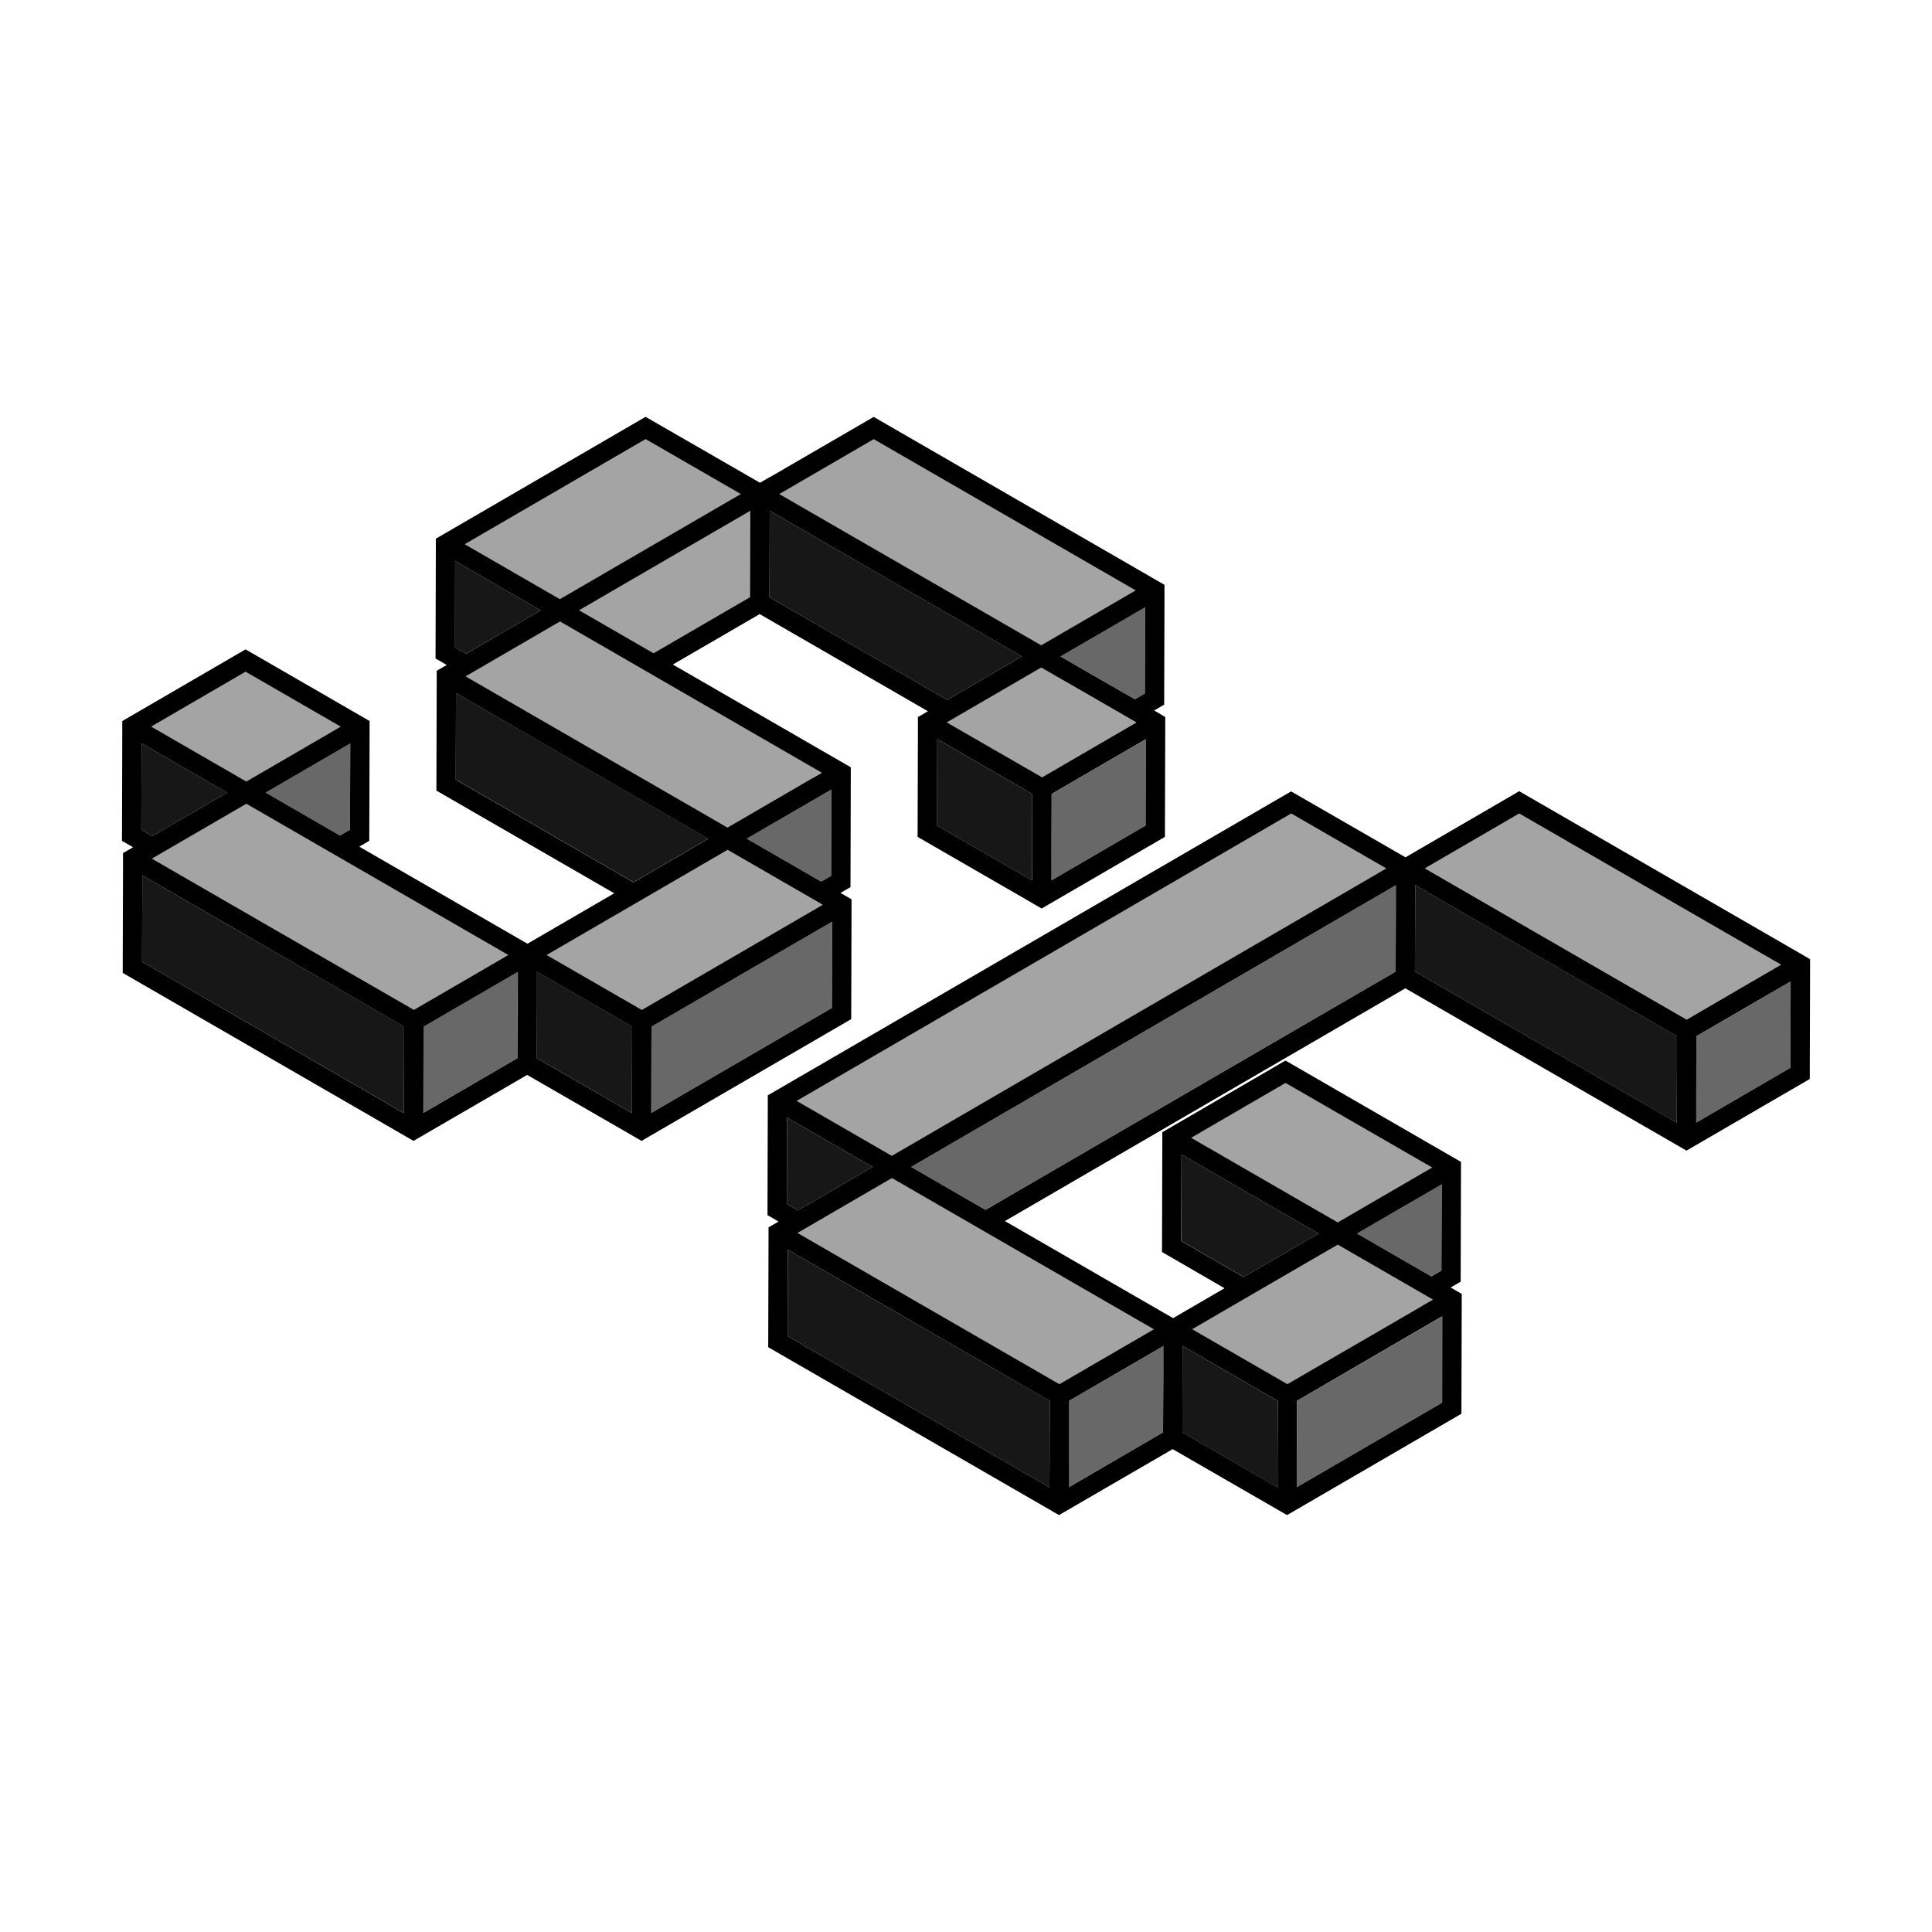 <svg xmlns="http://www.w3.org/2000/svg" viewBox="0 0 800 800"><defs><style>.cls-1{fill:#a5a4a4;}.cls-2{fill:#171717;}.cls-3{fill:#b9d9d9;}.cls-4{fill:#686868;}.cls-5{fill:#28334a;}.cls-6{fill:none;}.cls-7{fill:#7a9e9f;}</style></defs><g id="dark"><polygon class="cls-1" points="270.63 270.48 310.56 247.27 310.67 211.53 274.91 232.3 239.82 252.7 270.63 270.48"/><polygon class="cls-2" points="209.09 244.19 188.46 232.28 188.36 268.08 192.96 270.73 208.66 261.61 223.91 252.75 209.09 244.19"/><polygon class="cls-1" points="306.7 204.57 267.33 181.84 192.46 225.35 231.83 248.09 306.7 204.57"/><polygon class="cls-3" points="231.83 248.09 306.7 204.57 306.7 204.57 231.83 248.09 231.83 248.09"/><polygon class="cls-3" points="192.46 225.35 192.46 225.35 231.83 248.09 231.83 248.09 192.46 225.35"/><rect class="cls-3" x="231.83" y="248.08" transform="translate(-107.52 236.59) rotate(-45)"/><polygon class="cls-4" points="469.93 289.58 474.08 287.17 474.18 251.42 439.13 271.79 452.56 279.55 469.93 289.58"/><polygon class="cls-2" points="366.45 239.07 318.71 211.51 318.61 247.3 392.22 289.8 406.45 281.52 423.17 271.81 366.45 239.07"/><polygon class="cls-1" points="470.22 244.47 361.79 181.87 322.71 204.58 372.47 233.3 431.14 267.18 470.22 244.47"/><polygon class="cls-3" points="431.14 267.18 470.22 244.47 470.22 244.47 431.14 267.18 431.14 267.18"/><polygon class="cls-3" points="322.71 204.58 372.47 233.3 322.71 204.58 322.71 204.58"/><polygon class="cls-4" points="325.83 356.87 340.04 365.06 344.18 362.66 344.28 326.91 343.82 327.18 309.23 347.28 325.83 356.87"/><polygon class="cls-2" points="188.82 287 188.72 322.79 262.32 365.29 293.27 347.3 230.33 310.96 188.82 287"/><polygon class="cls-1" points="227.89 259.69 218.31 265.26 192.82 280.07 236.59 305.34 301.24 342.67 334.12 323.56 340.32 319.96 270.64 279.73 270.64 279.73 261.21 274.28 231.9 257.36 227.89 259.7 227.89 259.69"/><polygon class="cls-3" points="227.89 259.7 231.9 257.36 231.9 257.36 227.89 259.69 227.89 259.7"/><polygon class="cls-3" points="270.64 279.73 261.21 274.28 270.64 279.73 270.64 279.73"/><polygon class="cls-3" points="227.89 259.69 218.31 265.26 227.89 259.69 227.89 259.69"/><polygon class="cls-3" points="227.89 259.69 227.89 259.69 231.9 257.36 231.9 257.36 227.89 259.69"/><polygon class="cls-3" points="301.24 342.67 334.12 323.56 301.24 342.67 301.24 342.67"/><polygon class="cls-3" points="192.82 280.07 236.59 305.34 192.82 280.07 192.82 280.07"/><polygon class="cls-4" points="140.79 346 144.92 343.59 145.03 307.84 142.85 309.11 109.98 328.21 140.79 346"/><polygon class="cls-2" points="72.69 315.92 58.62 307.79 58.52 343.59 63.07 346.22 72.25 340.88 94.02 328.23 72.69 315.92"/><polygon class="cls-1" points="133.83 305.1 141.06 300.89 101.69 278.16 62.62 300.87 78.79 310.2 101.99 323.6 133.83 305.1"/><polygon class="cls-3" points="101.99 323.6 133.83 305.1 101.99 323.6 101.99 323.6"/><polygon class="cls-3" points="62.62 300.87 78.79 310.2 62.62 300.87 62.62 300.87"/><polygon class="cls-4" points="213.89 402.68 175.35 425.08 175.25 460.83 214.29 438.14 214.36 414.35 214.39 402.39 213.89 402.68"/><polygon class="cls-2" points="94.69 383.13 58.93 362.48 58.83 398.27 167.25 460.87 167.35 425.08 94.69 383.13"/><polygon class="cls-5" points="167.25 460.87 167.25 460.87 167.35 425.08 167.35 425.08 167.25 460.87"/><polygon class="cls-1" points="203.97 399.2 210.43 395.44 140.8 355.24 140.8 355.24 122.22 344.51 102.01 332.84 87.81 341.09 62.93 355.55 98.69 376.2 171.35 418.15 203.97 399.2"/><polygon class="cls-3" points="140.8 355.24 122.22 344.51 140.8 355.24 140.8 355.24"/><polygon class="cls-3" points="102.01 332.84 87.81 341.09 102.01 332.84 102.01 332.84"/><polygon class="cls-3" points="171.35 418.15 203.97 399.2 171.35 418.15 171.35 418.15"/><polygon class="cls-3" points="62.93 355.55 98.69 376.2 62.93 355.55 62.93 355.55"/><polygon class="cls-4" points="269.66 460.83 344.49 417.34 344.59 381.6 269.76 425.08 269.66 460.83"/><polygon class="cls-2" points="235.38 409.85 222.39 402.35 222.36 412.92 222.29 438.14 261.66 460.87 261.76 425.08 235.38 409.85"/><polygon class="cls-5" points="222.29 438.14 222.29 438.14 222.36 412.92 222.29 438.14"/><polygon class="cls-5" points="261.66 460.87 261.66 460.87 261.76 425.08 261.76 425.08 261.66 460.87"/><polygon class="cls-1" points="285.96 360.8 226.39 395.42 239.38 402.92 265.76 418.15 339.25 375.45 340.63 374.64 340.05 374.31 340.05 374.31 319.35 362.36 301.25 351.91 285.96 360.8"/><polygon class="cls-3" points="340.05 374.31 319.35 362.36 340.05 374.31 340.05 374.31"/><polygon class="cls-3" points="301.25 351.91 285.96 360.8 301.25 351.91 301.25 351.91"/><polygon class="cls-3" points="265.76 418.15 339.25 375.45 265.76 418.15 265.76 418.15"/><polygon class="cls-3" points="239.38 402.92 226.39 395.42 226.39 395.42 239.38 402.92"/><polygon class="cls-4" points="435.38 352.57 435.35 364.54 474.38 341.86 474.49 306.11 456.08 316.8 435.45 328.79 435.38 352.57"/><polygon class="cls-2" points="391.8 308.21 388.07 306.06 387.97 341.86 427.35 364.59 427.38 354 427.45 328.79 391.8 308.21"/><polygon class="cls-5" points="427.38 354 427.45 328.79 427.45 328.79 427.38 354"/><polygon class="cls-1" points="452.34 309.73 470.52 299.16 469.95 298.82 469.95 298.82 454.73 290.04 431.15 276.42 413.21 286.85 392.07 299.13 395.8 301.28 431.45 321.87 452.34 309.73"/><polygon class="cls-3" points="469.95 298.82 454.73 290.04 469.95 298.82 469.95 298.82"/><polygon class="cls-3" points="431.15 276.42 413.21 286.85 431.15 276.42 431.15 276.42"/><polygon class="cls-3" points="431.45 321.87 452.34 309.73 431.45 321.87 431.45 321.87"/><polygon class="cls-3" points="392.07 299.13 395.8 301.28 392.07 299.13 392.07 299.13"/><path d="M478.5,294.52l-.58-.33,4.14-2.41.13-45v-4.61l-4-2.31L361.78,172.63l-43.08,25v-.06l-4,2.34-3.93-2.27h0L267.32,172.6l-82.85,48.14-4,2.32,0,4.61-.12,45,4.64,2.68-.16.09-4,2.31v4.62l-.13,45,73.65,42.52-31.92,18.55h0l-4,2.34-4-2.3h0l-65.66-37.9,4.14-2.41.13-45v-4.62l-4-2.31-47.36-27.35L54.63,296.25l-4,2.32,0,4.61-.12,45,4.59,2.65-.16.09-4,2.32v4.61l-.13,45L167.22,470.1l0-4.62h0l0,4.62,4,2.31,4-2.31,43.07-25,43.35,25,4,2.32,4-2.32L352.47,422l.13-45v-4.61l-4-2.32-.58-.33,4.15-2.41.12-45,0-4.61-4-2.32-69.68-40.23,35.95-20.89,69.68,40.23-.15.09-4,2.32v4.61l-.13,45,47.36,27.34,4,2.32,4-2.32,47.05-27.34.13-45v-4.61Zm-4.12,47.34-39,22.68,0-12,.07-23.79,20.63-12,18.41-10.69Zm-47,12.14,0,10.59L388,341.86l.1-35.8,3.73,2.15,35.65,20.58h0Zm-93.27-30.44-32.87,19.11h0l-64.65-37.33-43.77-25.27h0l25.49-14.81,9.58-5.57,4-2.33h0l29.31,16.92,9.43,5.45L340.32,320Zm10.07,39.1-4.14,2.4-14.2-8.19-16.61-9.59,34.59-20.1.46-.27Zm-3.55,12-1.38.81-73.49,42.7h0l-26.38-15.23-13-7.5h0L286,360.8l15.29-8.89h0l18.1,10.45,20.7,11.95Zm3.86,42.7-74.83,43.49.1-35.75,74.83-43.48Zm-82.83,43.53h0l-39.37-22.73h0l.07-25.22,0-10.57,13,7.5,26.38,15.23h0Zm-47.37-22.73-39,22.69.1-35.75,38.54-22.4.5-.29,0,12ZM62.93,355.55l24.88-14.46,14.2-8.25h0l20.21,11.67,18.58,10.73,69.63,40.2L204,399.2l-32.62,18.95h0L98.69,376.2,62.93,355.55Zm-.31-54.68,39.07-22.71,39.37,22.73-7.23,4.21L102,323.6h0l-23.2-13.4-16.17-9.33Zm82.3,42.72L140.79,346,110,328.21l32.87-19.1,2.17-1.27Zm-86.3-35.8,14.07,8.13L94,328.23,72.25,340.88l-9.18,5.34-4.55-2.63ZM188.82,287l41.51,24,62.94,36.34-30.95,18-73.6-42.5Zm3.64-61.65,74.87-43.51,39.38,22.73-74.88,43.51h0l-39.37-22.73Zm277.76,19.12h0l-39.08,22.71h0L372.47,233.3l-49.75-28.72h0l39.07-22.71Zm3.86,42.7-4.15,2.41-17.37-10-13.43-7.76,35.05-20.37ZM188.46,232.28l20.63,11.91,14.82,8.56-15.25,8.86L193,270.73l-4.6-2.65Zm51.36,20.42,35.09-20.4,35.76-20.77-.11,35.74-39.93,23.21Zm78.9-41.19,47.73,27.56,56.71,32.74-16.7,9.71-14.24,8.28-73.61-42.5Zm94.49,75.34,17.94-10.43h0L454.73,290,470,298.82l.57.34-18.18,10.57-20.89,12.14h0L395.8,301.28l-3.73-2.15ZM58.83,398.27l.1-35.79,35.76,20.64,72.66,42h0l-.1,35.79h0Z"/><polygon class="cls-6" points="481.72 543.5 485.69 545.8 489.72 543.46 489.72 543.46 507.01 533.41 481.11 518.45 481.24 473.44 477.27 471.14 481.25 468.82 481.26 467.71 416.06 505.6 481.72 543.5 481.72 543.5"/><polygon class="cls-4" points="408.08 500.99 577.9 402.29 577.97 378.51 578 366.54 377.27 483.2 408.08 500.99"/><polygon class="cls-2" points="331.54 466.04 325.91 462.78 325.81 498.58 330.36 501.21 339.54 495.87 361.31 483.22 331.54 466.04"/><polygon class="cls-1" points="565 364.85 574.04 359.59 534.67 336.86 329.91 455.86 339.41 461.34 369.28 478.59 565 364.85"/><polygon class="cls-3" points="369.28 478.59 369.28 478.59 565 364.85 369.28 478.59"/><polygon class="cls-3" points="329.91 455.86 339.41 461.34 329.91 455.86 329.91 455.86"/><polygon class="cls-4" points="702.36 452.89 702.33 464.85 741.37 442.16 741.47 406.41 727.66 414.44 702.43 429.1 702.36 452.89"/><polygon class="cls-2" points="631.63 392.84 586 366.5 585.98 377.09 585.9 402.29 694.33 464.89 694.36 454.32 694.43 429.1 631.63 392.84"/><polygon class="cls-5" points="585.9 402.29 585.9 402.29 585.98 377.09 585.9 402.29"/><polygon class="cls-5" points="694.36 454.32 694.43 429.1 694.43 429.1 694.36 454.32"/><polygon class="cls-1" points="698.43 422.17 724.16 407.21 737.51 399.46 629.08 336.86 590 359.57 635.63 385.91 698.43 422.17"/><polygon class="cls-3" points="698.43 422.17 724.16 407.21 698.43 422.17 698.43 422.17"/><polygon class="cls-3" points="635.63 385.91 590 359.57 590 359.57 635.63 385.91"/><polygon class="cls-4" points="592.71 528.55 596.85 526.14 596.95 490.39 579.27 500.67 561.9 510.76 592.71 528.55"/><polygon class="cls-2" points="489.23 478.05 489.13 513.84 514.99 528.77 545.94 510.79 504.6 486.92 489.23 478.05"/><polygon class="cls-1" points="573.29 494.89 592.99 483.44 532.3 448.41 493.23 471.12 511.71 481.79 553.91 506.15 573.29 494.89"/><polygon class="cls-3" points="553.91 506.15 573.29 494.89 553.91 506.15 553.91 506.15"/><polygon class="cls-3" points="493.23 471.12 511.71 481.79 493.23 471.12 493.23 471.12"/><polygon class="cls-4" points="536.99 603.85 536.95 615.82 597.15 580.83 597.26 545.08 595.47 546.12 537.05 580.07 536.99 603.85"/><polygon class="cls-2" points="502.67 564.84 489.68 557.34 489.65 567.91 489.58 593.13 528.95 615.86 528.98 605.27 529.05 580.07 502.67 564.84"/><polygon class="cls-5" points="528.98 605.27 529.05 580.07 529.05 580.07 528.98 605.27"/><polygon class="cls-1" points="539.93 523.53 493.68 550.41 506.67 557.91 533.05 573.14 584.76 543.09 593.3 538.13 592.72 537.8 592.72 537.8 560.73 519.33 553.92 515.4 539.93 523.53"/><polygon class="cls-3" points="592.72 537.8 560.73 519.33 592.72 537.8 592.72 537.8"/><polygon class="cls-3" points="553.92 515.4 553.92 515.4 539.93 523.53 553.92 515.4"/><polygon class="cls-3" points="533.05 573.14 584.76 543.09 533.05 573.14 533.05 573.14"/><polygon class="cls-3" points="506.67 557.91 493.68 550.41 493.68 550.41 506.67 557.91"/><polygon class="cls-4" points="481.18 557.67 442.64 580.07 442.57 603.85 442.54 615.82 481.58 593.13 481.65 569.34 481.68 557.38 481.18 557.67"/><polygon class="cls-7" points="481.65 569.34 481.68 557.38 481.68 557.38 481.65 569.34"/><polygon class="cls-2" points="361.98 538.12 326.22 517.47 326.12 553.26 434.54 615.86 434.57 605.27 434.64 580.07 361.98 538.12"/><polygon class="cls-5" points="434.57 605.27 434.64 580.07 434.64 580.07 434.57 605.27"/><polygon class="cls-1" points="471.26 554.19 477.72 550.43 408.09 510.23 408.09 510.23 389.51 499.5 369.3 487.83 355.1 496.08 330.22 510.54 365.98 531.19 438.64 573.14 471.26 554.19"/><polygon class="cls-3" points="408.09 510.23 389.51 499.5 408.09 510.23 408.09 510.23"/><polygon class="cls-3" points="369.3 487.83 355.1 496.08 369.3 487.83 369.3 487.83"/><polygon class="cls-3" points="438.64 573.14 471.26 554.19 438.64 573.14 438.64 573.14"/><polygon class="cls-3" points="330.22 510.54 365.98 531.19 330.22 510.54 330.22 510.54"/><path d="M745.48,394.83,629.07,327.62l-43,25h0L582,355l-4-2.3-43.38-25L321.92,451.24l-4,2.32,0,4.61-.12,45,4.59,2.65-.16.09-4,2.32v4.61h0l-.13,45,116.41,67.21,0-4.62h0l0,4.62,4,2.31,4-2.31,43.07-25,43.35,25,4,2.31,4-2.31,68.21-39.65.13-45v-4.62l-4-2.31-.58-.34,4.14-2.4.13-45,0-4.61-4-2.32-68.67-39.65-47,27.35-4,2.31v4.62l-.13,45,25.9,15-17.29,10.05h0l-4,2.34-4-2.3h0l-65.66-37.9,65.2-37.89,3-1.76,97.62-56.73,112.4,64.89,4,2.32,4-2.32,47.05-27.34.13-45v-4.61Zm-4.11,47.33-39,22.69,0-12,.07-23.79,25.23-14.67,13.81-8Zm-47,12.16,0,10.57L585.9,402.29h0l.07-25.2,0-10.59,45.62,26.34,62.8,36.26h0Zm-116.46-52L408.08,501,377.27,483.2,578,366.54l0,12Zm-84.67,68.83,39.07-22.71,60.69,35-19.7,11.45-19.38,11.26h0l-42.2-24.36-18.48-10.67Zm103.62,55-4.15,2.41-30.8-17.78,17.37-10.1L597,490.4ZM489.23,478.05l15.37,8.87,41.34,23.87-31,18-25.86-14.93Zm50.7,45.48,14-8.13h0l6.81,3.93,32,18.47.58.33-8.54,5-51.71,30h0l-26.38-15.23-13-7.5h0Zm57.23,57.3-60.21,35,0-12,.06-23.78,58.42-34,1.79-1ZM529,605.27l0,10.59-39.37-22.73.07-25.22,0-10.57,13,7.5,26.38,15.23h0Zm-47.4-12.14-39,22.69,0-12,.07-23.78,38.54-22.4.5-.29h0l0,12Zm-10.32-38.94-32.62,18.95h0L366,531.19l-35.75-20.65h0l24.88-14.46,14.2-8.25h0l20.21,11.67,18.58,10.73,69.63,40.2ZM737.51,399.46l-13.35,7.75-25.73,15h0l-62.8-36.26L590,359.57h0l39.07-22.71ZM574,359.59l-9,5.26L369.28,478.59h0l-29.87-17.25-9.5-5.48,204.76-119ZM325.91,462.78l5.63,3.25,29.77,17.19-21.77,12.65-9.18,5.34-4.55-2.63Zm-3.8,92.79h0l46.73,27Zm112.43,60.29-108.42-62.6.1-35.79L362,538.11l72.67,42h0l-.07,25.2Z"/></g></svg>